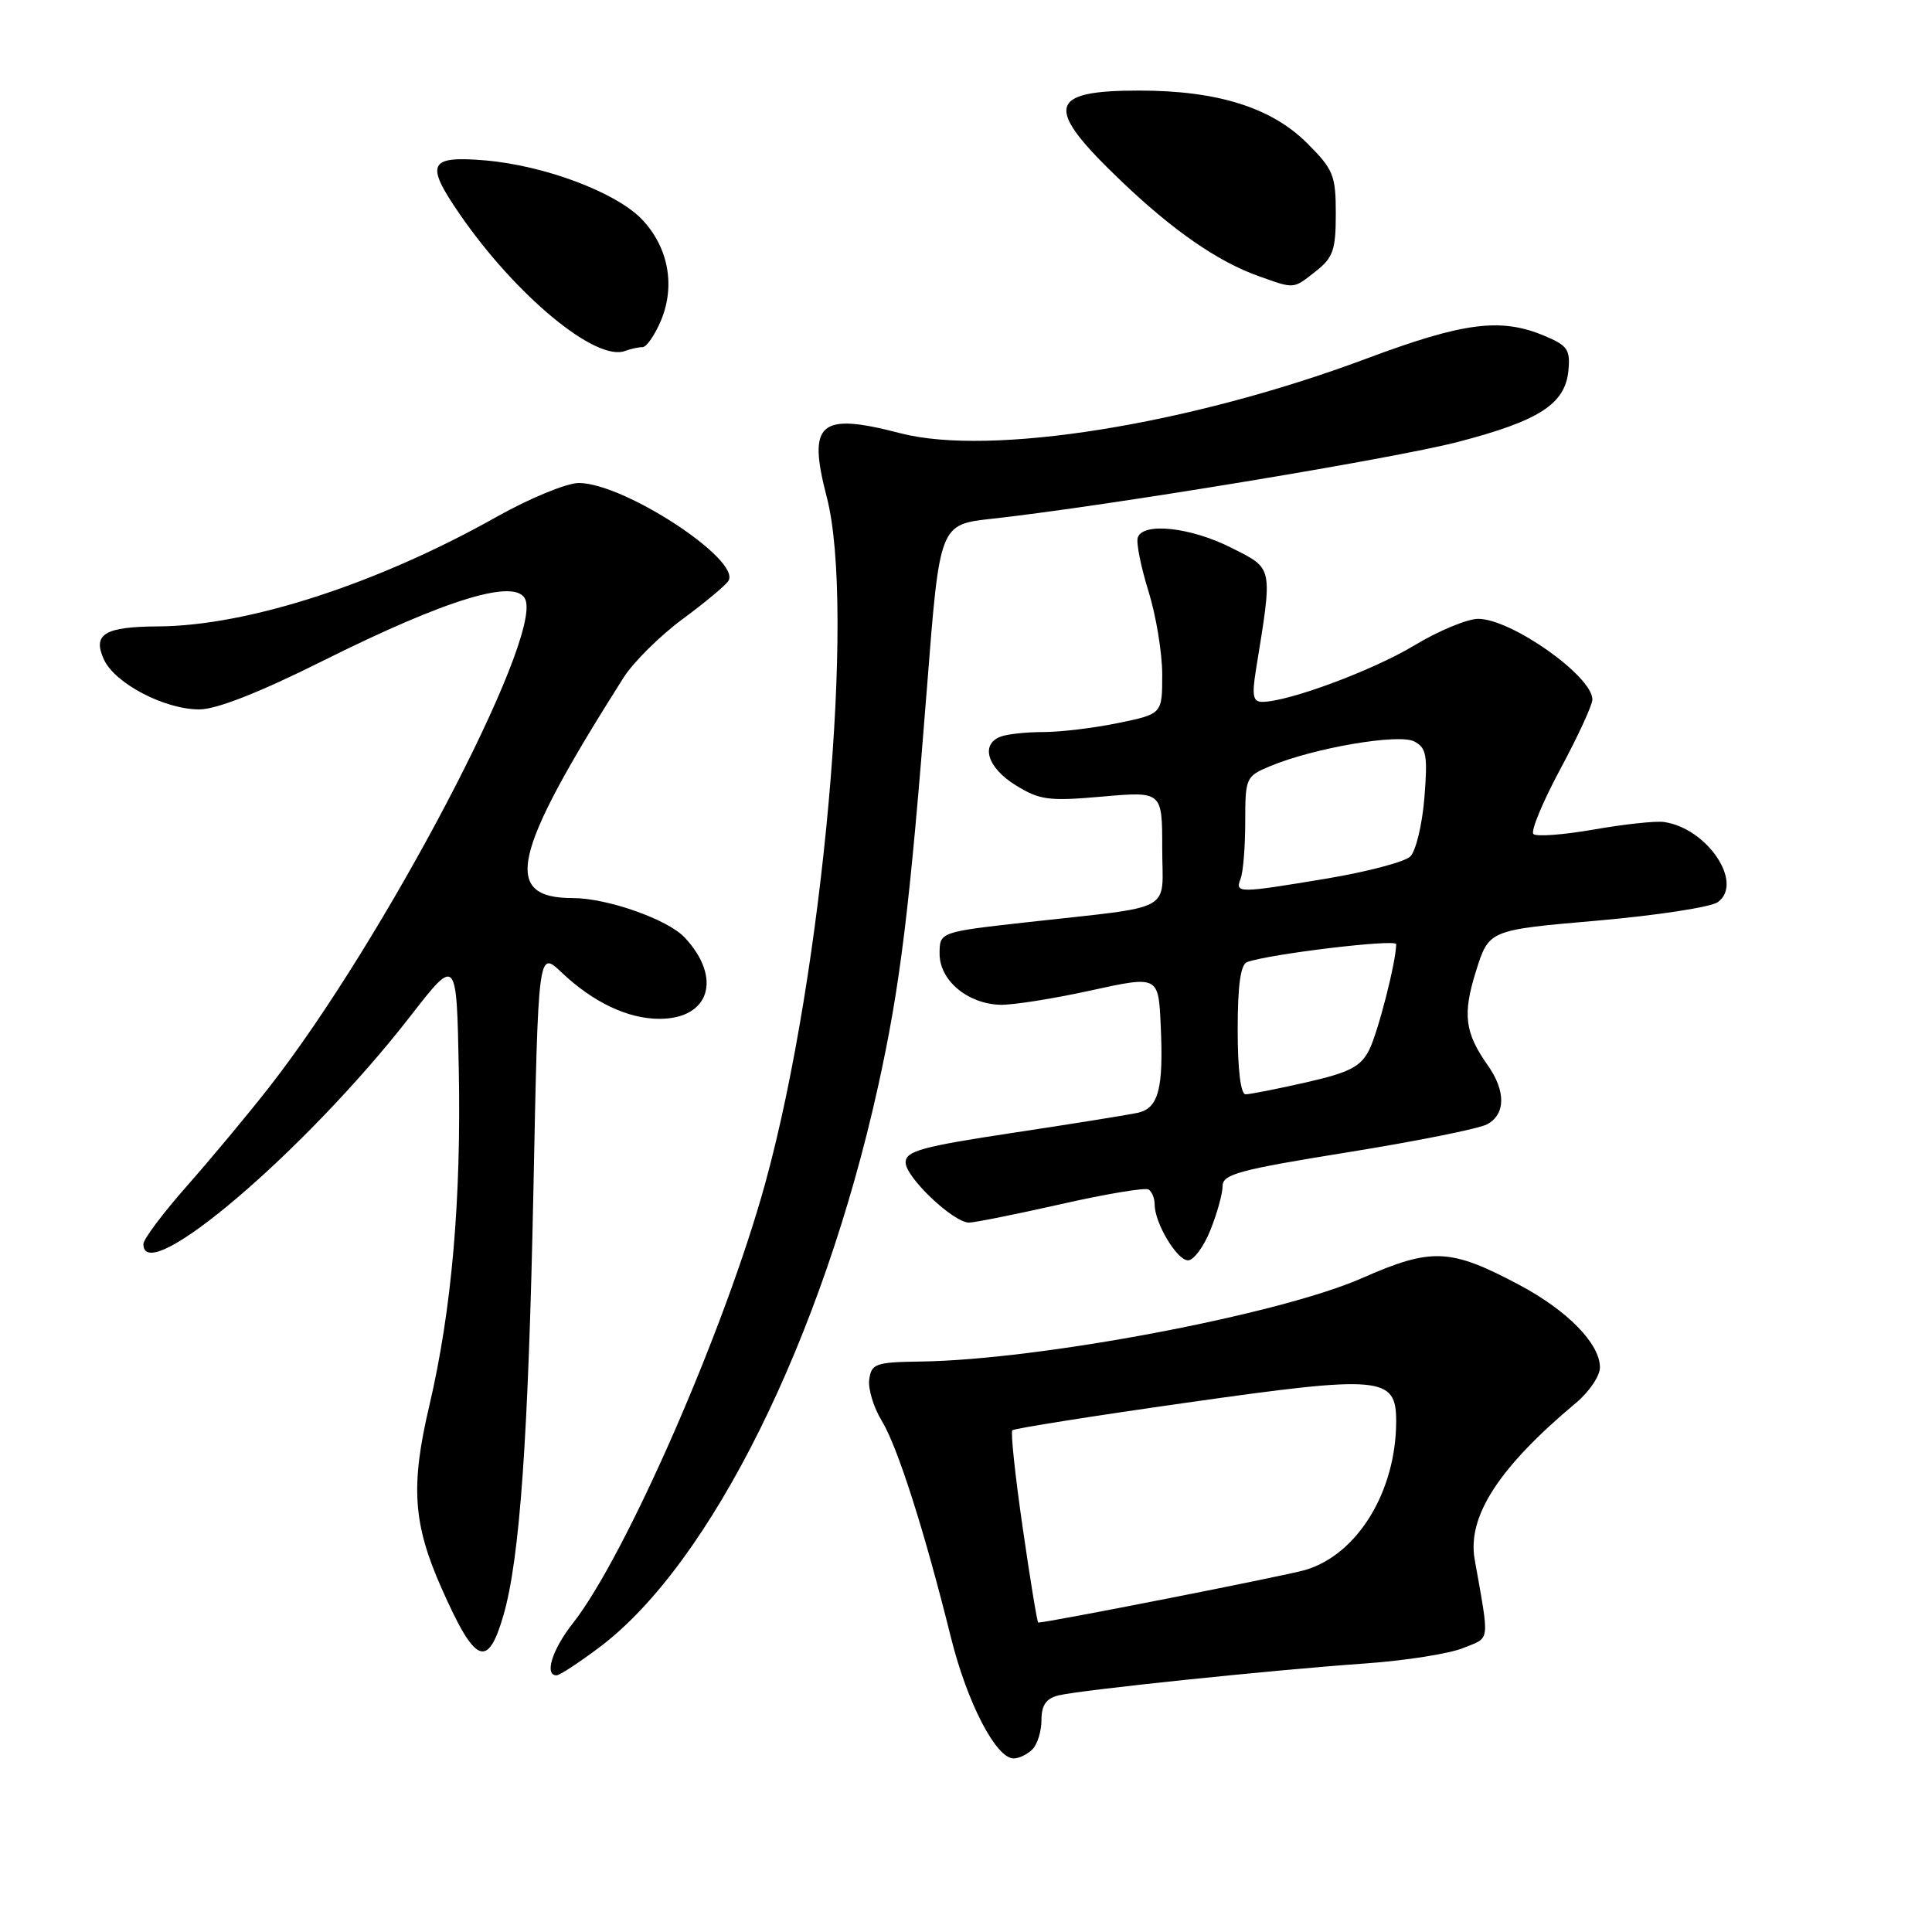<?xml version="1.0" encoding="UTF-8" standalone="no"?>
<!DOCTYPE svg PUBLIC "-//W3C//DTD SVG 1.1//EN" "http://www.w3.org/Graphics/SVG/1.1/DTD/svg11.dtd" >
<svg xmlns="http://www.w3.org/2000/svg" xmlns:xlink="http://www.w3.org/1999/xlink" version="1.1" viewBox="0 0 256 256">
 <g >
 <path fill="currentColor"
d=" M 136.80 231.80 C 137.46 231.14 138.00 229.39 138.00 227.91 C 138.00 225.95 138.61 225.06 140.25 224.65 C 143.12 223.94 168.57 221.28 181.00 220.41 C 186.22 220.04 192.01 219.13 193.86 218.38 C 197.52 216.89 197.39 217.90 195.40 206.61 C 194.40 200.92 198.62 194.42 208.85 185.87 C 210.58 184.42 212.00 182.31 212.00 181.19 C 212.00 178.05 207.70 173.65 201.30 170.25 C 192.15 165.39 189.71 165.29 180.42 169.38 C 169.42 174.21 137.77 180.19 122.00 180.41 C 116.04 180.49 115.47 180.69 115.18 182.77 C 115.00 184.01 115.75 186.49 116.84 188.27 C 118.93 191.68 122.50 202.86 126.01 217.00 C 128.16 225.63 131.98 233.00 134.31 233.00 C 135.02 233.00 136.14 232.46 136.80 231.80 Z  M 79.50 218.22 C 94.19 207.13 108.97 177.35 116.34 144.00 C 119.29 130.67 120.55 120.34 122.85 90.84 C 124.51 69.50 124.51 69.50 131.42 68.74 C 146.44 67.08 184.58 60.79 193.17 58.56 C 203.94 55.76 207.38 53.55 207.82 49.13 C 208.09 46.32 207.72 45.78 204.60 44.48 C 198.84 42.07 193.92 42.71 181.03 47.53 C 157.63 56.28 131.21 60.51 119.28 57.40 C 108.55 54.61 106.98 55.98 109.55 65.87 C 113.39 80.58 109.08 128.78 101.43 156.67 C 96.17 175.89 82.90 206.24 75.87 215.14 C 73.16 218.59 72.10 222.01 73.75 221.99 C 74.16 221.99 76.75 220.29 79.50 218.22 Z  M 66.71 214.03 C 68.88 206.53 70.01 190.51 70.68 157.73 C 71.32 125.92 71.32 125.92 74.41 128.85 C 78.60 132.82 83.20 135.00 87.38 135.00 C 94.04 135.00 95.73 129.59 90.73 124.23 C 88.49 121.83 80.47 119.00 75.90 119.00 C 66.46 119.00 67.79 113.20 82.62 89.79 C 83.92 87.75 87.42 84.27 90.41 82.06 C 93.41 79.85 96.15 77.56 96.52 76.97 C 98.24 74.19 82.67 64.00 76.70 64.00 C 75.10 64.00 70.21 66.01 65.83 68.47 C 50.04 77.36 32.84 82.93 21.00 83.00 C 13.84 83.04 12.23 84.02 13.77 87.39 C 15.21 90.55 21.80 94.00 26.40 94.00 C 28.68 94.00 34.31 91.79 42.69 87.61 C 59.32 79.31 68.50 76.54 69.63 79.48 C 71.71 84.91 50.82 124.66 35.73 143.98 C 32.93 147.57 28.02 153.46 24.82 157.09 C 21.62 160.71 19.00 164.20 19.00 164.84 C 19.00 170.82 40.62 152.37 54.39 134.63 C 60.50 126.77 60.50 126.77 60.79 141.63 C 61.13 159.05 59.85 173.62 56.89 186.25 C 54.38 196.92 54.72 201.91 58.53 210.50 C 62.97 220.52 64.62 221.23 66.71 214.03 Z  M 160.39 162.98 C 161.28 160.77 162.00 158.15 162.00 157.15 C 162.00 155.59 164.24 154.99 178.54 152.69 C 187.63 151.23 195.96 149.56 197.04 148.98 C 199.51 147.66 199.55 144.58 197.13 141.15 C 194.08 136.82 193.78 134.39 195.59 128.64 C 197.29 123.23 197.29 123.23 211.63 121.99 C 219.51 121.30 226.72 120.20 227.63 119.53 C 231.09 117.00 226.21 109.74 220.49 108.92 C 219.40 108.76 215.21 109.21 211.18 109.92 C 207.16 110.62 203.56 110.89 203.18 110.51 C 202.81 110.13 204.41 106.26 206.75 101.91 C 209.09 97.56 211.00 93.41 211.00 92.69 C 211.00 89.59 200.27 82.01 195.87 82.00 C 194.43 82.00 190.60 83.59 187.37 85.54 C 181.87 88.85 170.69 93.00 167.26 93.00 C 166.03 93.00 165.87 92.19 166.42 88.75 C 168.66 74.89 168.77 75.42 163.15 72.58 C 157.78 69.86 151.44 69.17 150.76 71.23 C 150.53 71.90 151.17 75.09 152.17 78.31 C 153.18 81.54 154.00 86.52 154.00 89.39 C 154.00 94.60 154.00 94.60 148.19 95.80 C 144.99 96.46 140.53 97.00 138.27 97.00 C 136.01 97.00 133.45 97.27 132.58 97.61 C 129.88 98.64 130.83 101.73 134.57 104.04 C 137.77 106.02 138.94 106.18 146.07 105.55 C 154.00 104.86 154.00 104.86 154.00 112.39 C 154.00 121.08 156.04 119.97 136.00 122.21 C 124.50 123.50 124.50 123.50 124.50 126.39 C 124.50 129.90 128.19 133.00 132.52 133.14 C 134.16 133.19 139.55 132.34 144.50 131.25 C 153.50 129.28 153.50 129.28 153.80 135.87 C 154.19 144.31 153.51 146.85 150.73 147.46 C 149.51 147.72 142.09 148.92 134.25 150.10 C 122.11 151.94 120.00 152.52 120.00 154.03 C 120.00 156.00 126.33 162.00 128.40 162.00 C 129.14 162.00 134.61 160.90 140.56 159.56 C 146.50 158.21 151.74 157.34 152.19 157.61 C 152.63 157.89 153.00 158.79 153.00 159.61 C 153.00 162.06 155.95 167.00 157.42 167.00 C 158.17 167.00 159.51 165.19 160.39 162.98 Z  M 85.13 46.00 C 85.67 46.00 86.77 44.40 87.59 42.45 C 89.50 37.86 88.57 32.82 85.14 29.15 C 81.75 25.53 72.23 21.93 64.25 21.25 C 56.80 20.63 56.30 21.67 60.89 28.34 C 68.33 39.16 78.97 47.97 82.83 46.50 C 83.56 46.23 84.60 46.00 85.13 46.00 Z  M 174.37 35.93 C 176.65 34.13 177.00 33.11 177.00 28.31 C 177.00 23.23 176.68 22.45 173.22 18.99 C 168.48 14.25 161.32 12.00 150.94 12.00 C 138.71 12.00 138.30 14.21 148.66 24.08 C 155.47 30.58 161.38 34.66 166.70 36.56 C 171.61 38.31 171.30 38.34 174.37 35.93 Z  M 135.52 202.48 C 134.52 195.60 133.90 189.76 134.14 189.52 C 134.39 189.28 144.78 187.63 157.25 185.86 C 183.05 182.19 185.00 182.36 185.00 188.30 C 185.00 197.62 179.87 206.01 172.92 208.04 C 170.32 208.80 138.82 215.00 137.57 215.00 C 137.44 215.00 136.51 209.37 135.52 202.48 Z  M 164.00 136.47 C 164.00 130.55 164.38 127.80 165.25 127.48 C 168.18 126.41 185.00 124.39 185.00 125.11 C 185.00 127.40 182.58 136.86 181.40 139.17 C 180.28 141.36 178.80 142.11 173.07 143.42 C 169.24 144.29 165.63 145.00 165.05 145.00 C 164.40 145.00 164.00 141.77 164.00 136.47 Z  M 164.39 116.42 C 164.73 115.55 165.00 112.15 165.00 108.87 C 165.00 103.06 165.09 102.86 168.30 101.52 C 174.07 99.11 185.31 97.18 187.38 98.24 C 189.01 99.08 189.19 100.05 188.74 105.71 C 188.45 109.29 187.60 112.79 186.86 113.50 C 186.11 114.21 181.17 115.51 175.88 116.40 C 163.97 118.38 163.64 118.38 164.39 116.42 Z "/>
</g>
</svg>